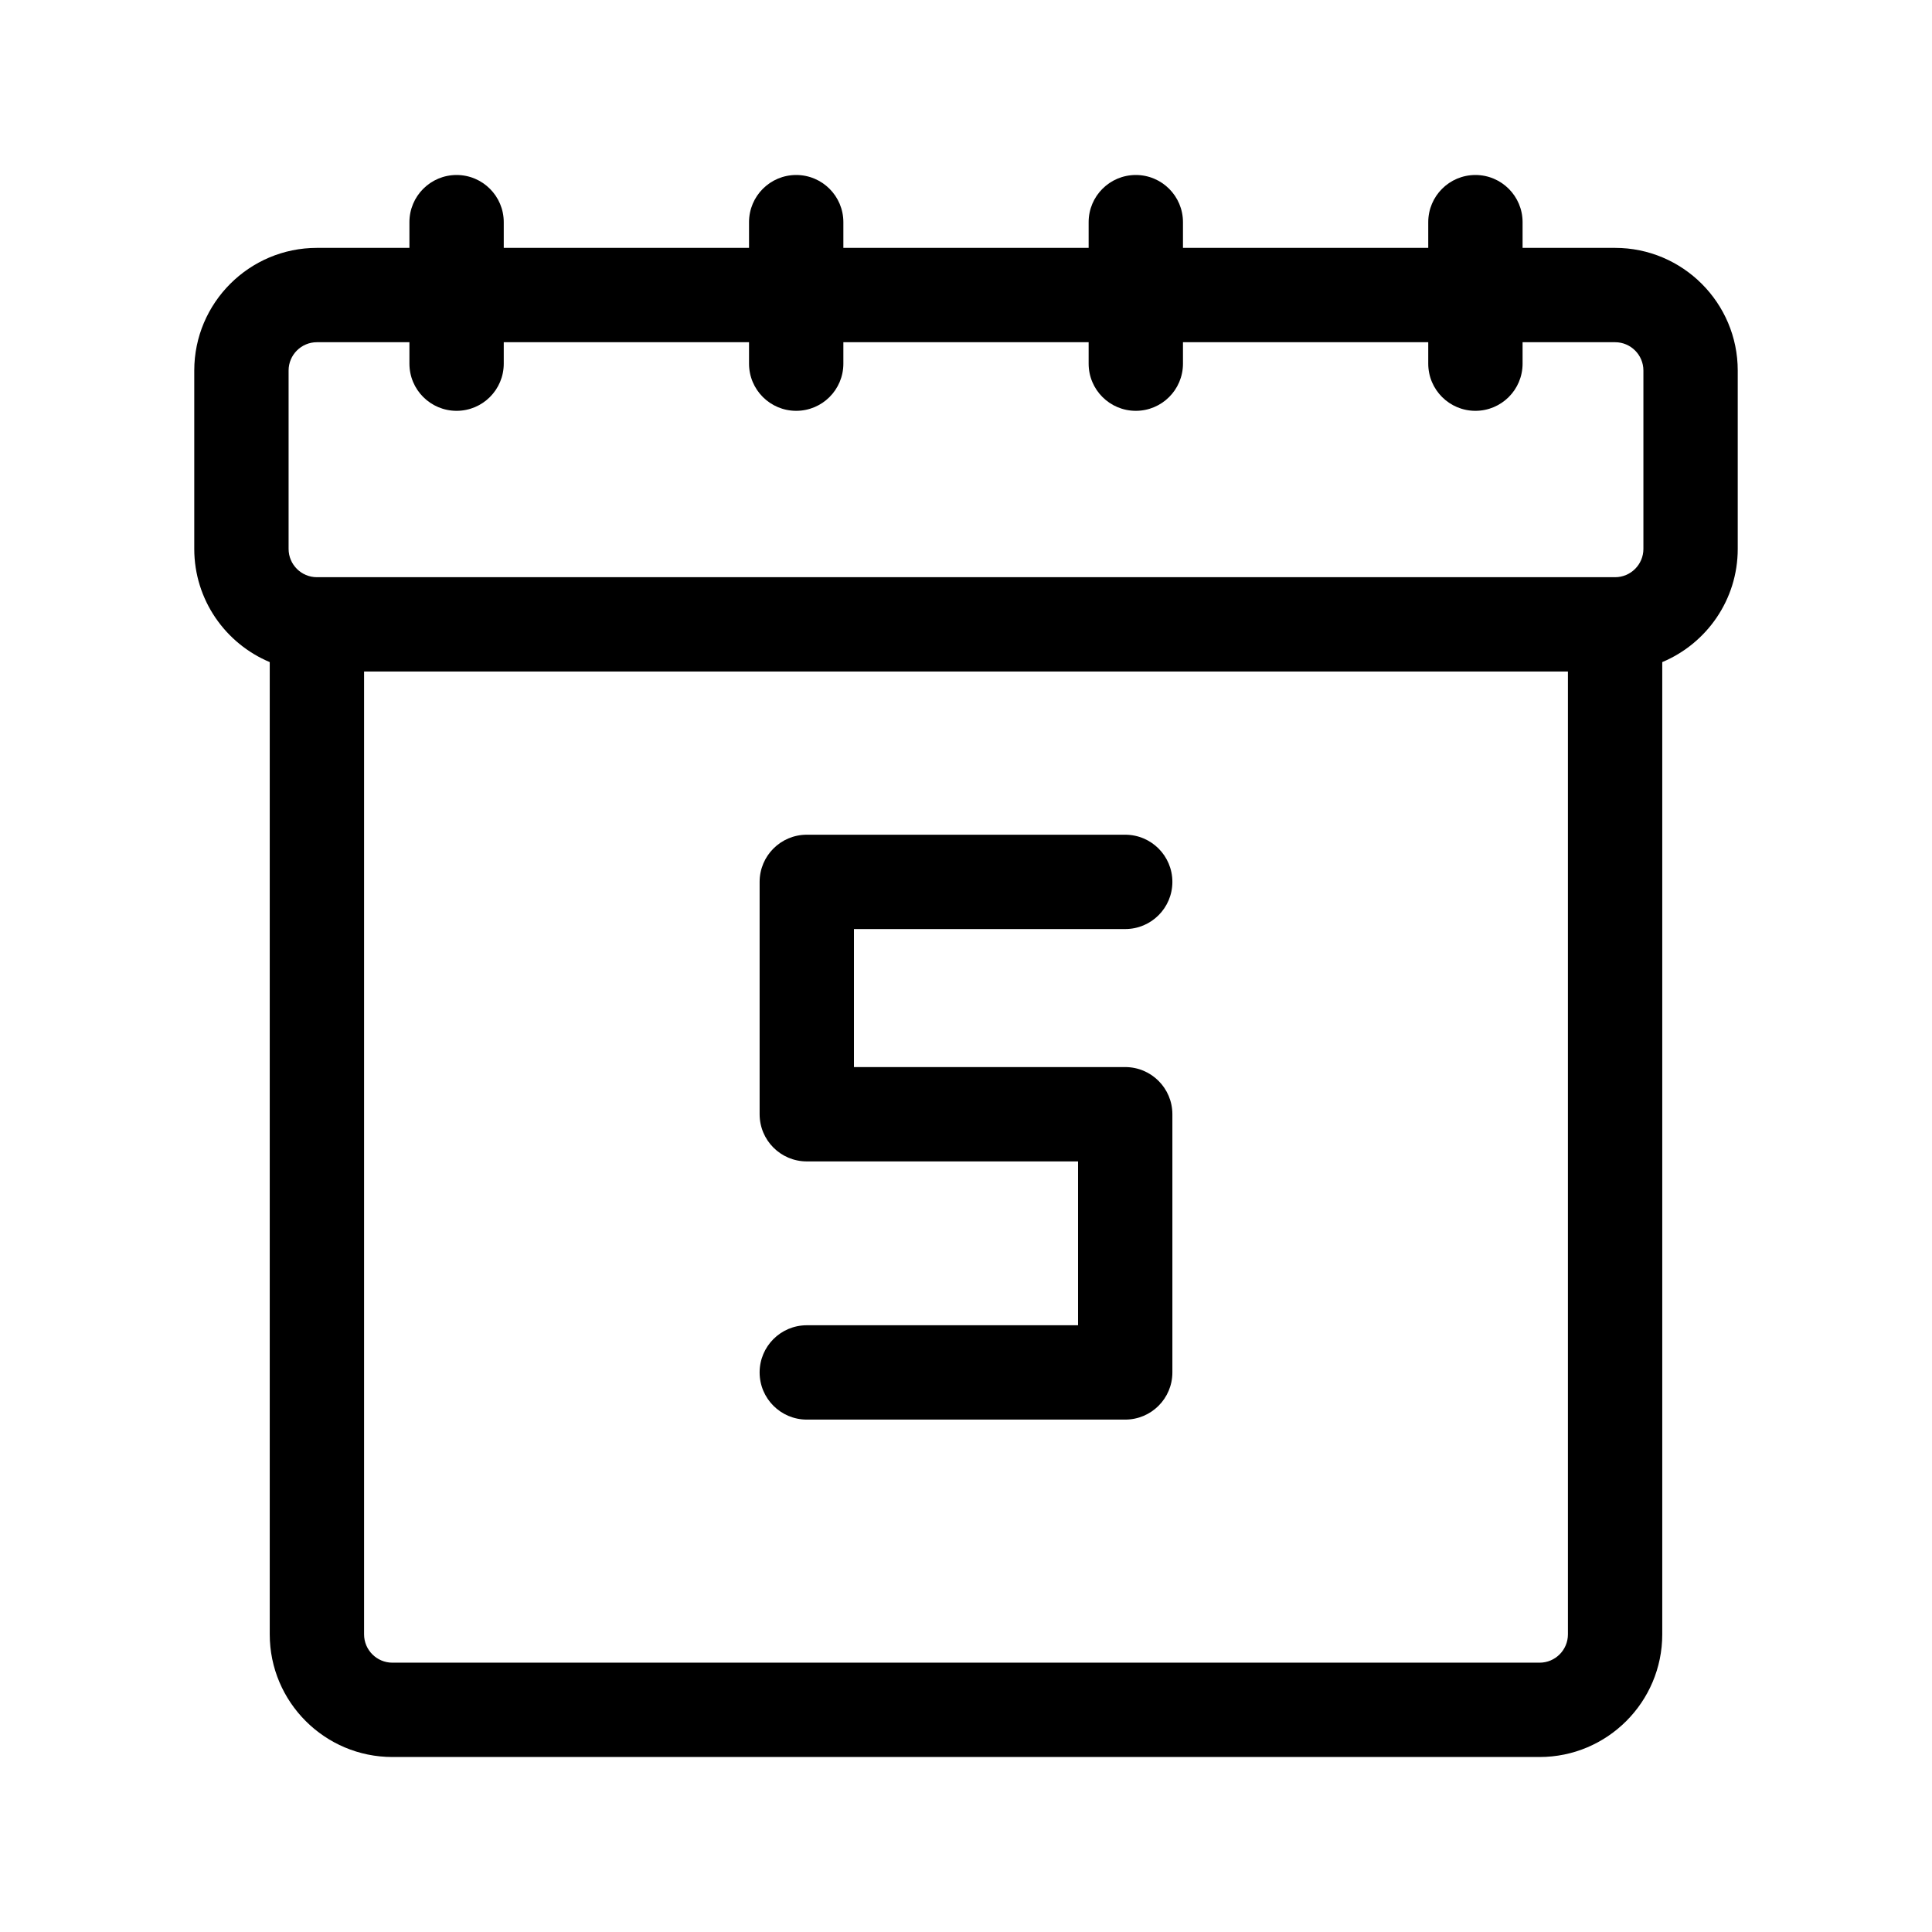 <?xml version="1.0" encoding="utf-8"?>
<!-- Generator: Adobe Illustrator 16.0.0, SVG Export Plug-In . SVG Version: 6.00 Build 0)  -->
<!DOCTYPE svg PUBLIC "-//W3C//DTD SVG 1.1//EN" "http://www.w3.org/Graphics/SVG/1.1/DTD/svg11.dtd">
<svg version="1.1" id="Layer_1" xmlns="http://www.w3.org/2000/svg" xmlns:xlink="http://www.w3.org/1999/xlink" x="0px" y="0px"
	 width="512px" height="512px" viewBox="0 0 512 512" enable-background="new 0 0 512 512" xml:space="preserve">
<g>
	<path d="M428.019,65.691H403.5v-6.817c0-6.903-5.596-12.5-12.5-12.5s-12.5,5.597-12.5,12.5v6.817h-65v-6.817
		c0-6.903-5.596-12.5-12.5-12.5s-12.5,5.597-12.5,12.5v6.817h-65v-6.817c0-6.903-5.596-12.5-12.5-12.5s-12.5,5.597-12.5,12.5v6.817
		h-65v-6.817c0-6.903-5.596-12.5-12.5-12.5s-12.5,5.597-12.5,12.5v6.817H83.981c-17.92,0-32.5,14.579-32.5,32.5v47.272
		c0,13.495,8.268,25.091,20.003,29.998v257.664c0,17.921,14.58,32.5,32.5,32.5h304.031c17.92,0,32.5-14.579,32.5-32.5V175.462
		c11.735-4.907,20.003-16.503,20.003-29.998V98.191C460.519,80.271,445.939,65.691,428.019,65.691z M76.481,98.191
		c0-4.136,3.364-7.5,7.5-7.5H108.5v5.682c0,6.904,5.596,12.5,12.5,12.5s12.5-5.596,12.5-12.5v-5.682h65v5.682
		c0,6.904,5.596,12.5,12.5,12.5s12.5-5.596,12.5-12.5v-5.682h65v5.682c0,6.904,5.596,12.5,12.5,12.5s12.5-5.596,12.5-12.5v-5.682h65
		v5.682c0,6.904,5.596,12.5,12.5,12.5s12.5-5.596,12.5-12.5v-5.682h24.519c4.136,0,7.5,3.364,7.5,7.5v47.272
		c0,4.136-3.364,7.5-7.5,7.5H83.981c-4.136,0-7.5-3.364-7.5-7.5V98.191z M408.016,440.626H103.984c-4.136,0-7.5-3.364-7.5-7.5
		V177.964h319.031v255.162C415.516,437.262,412.151,440.626,408.016,440.626z"/>
	<path d="M298.193,246.209c6.904,0,12.5-5.597,12.5-12.5s-5.596-12.5-12.5-12.5h-84.386c-6.904,0-12.5,5.597-12.5,12.5v61.578
		c0,6.903,5.596,12.5,12.5,12.5h71.886v43.422h-71.886c-6.904,0-12.5,5.597-12.5,12.5s5.596,12.5,12.5,12.5h84.386
		c6.904,0,12.5-5.597,12.5-12.5v-68.422c0-6.903-5.596-12.5-12.5-12.5h-71.886v-36.578H298.193z"/>
</g>
</svg>
